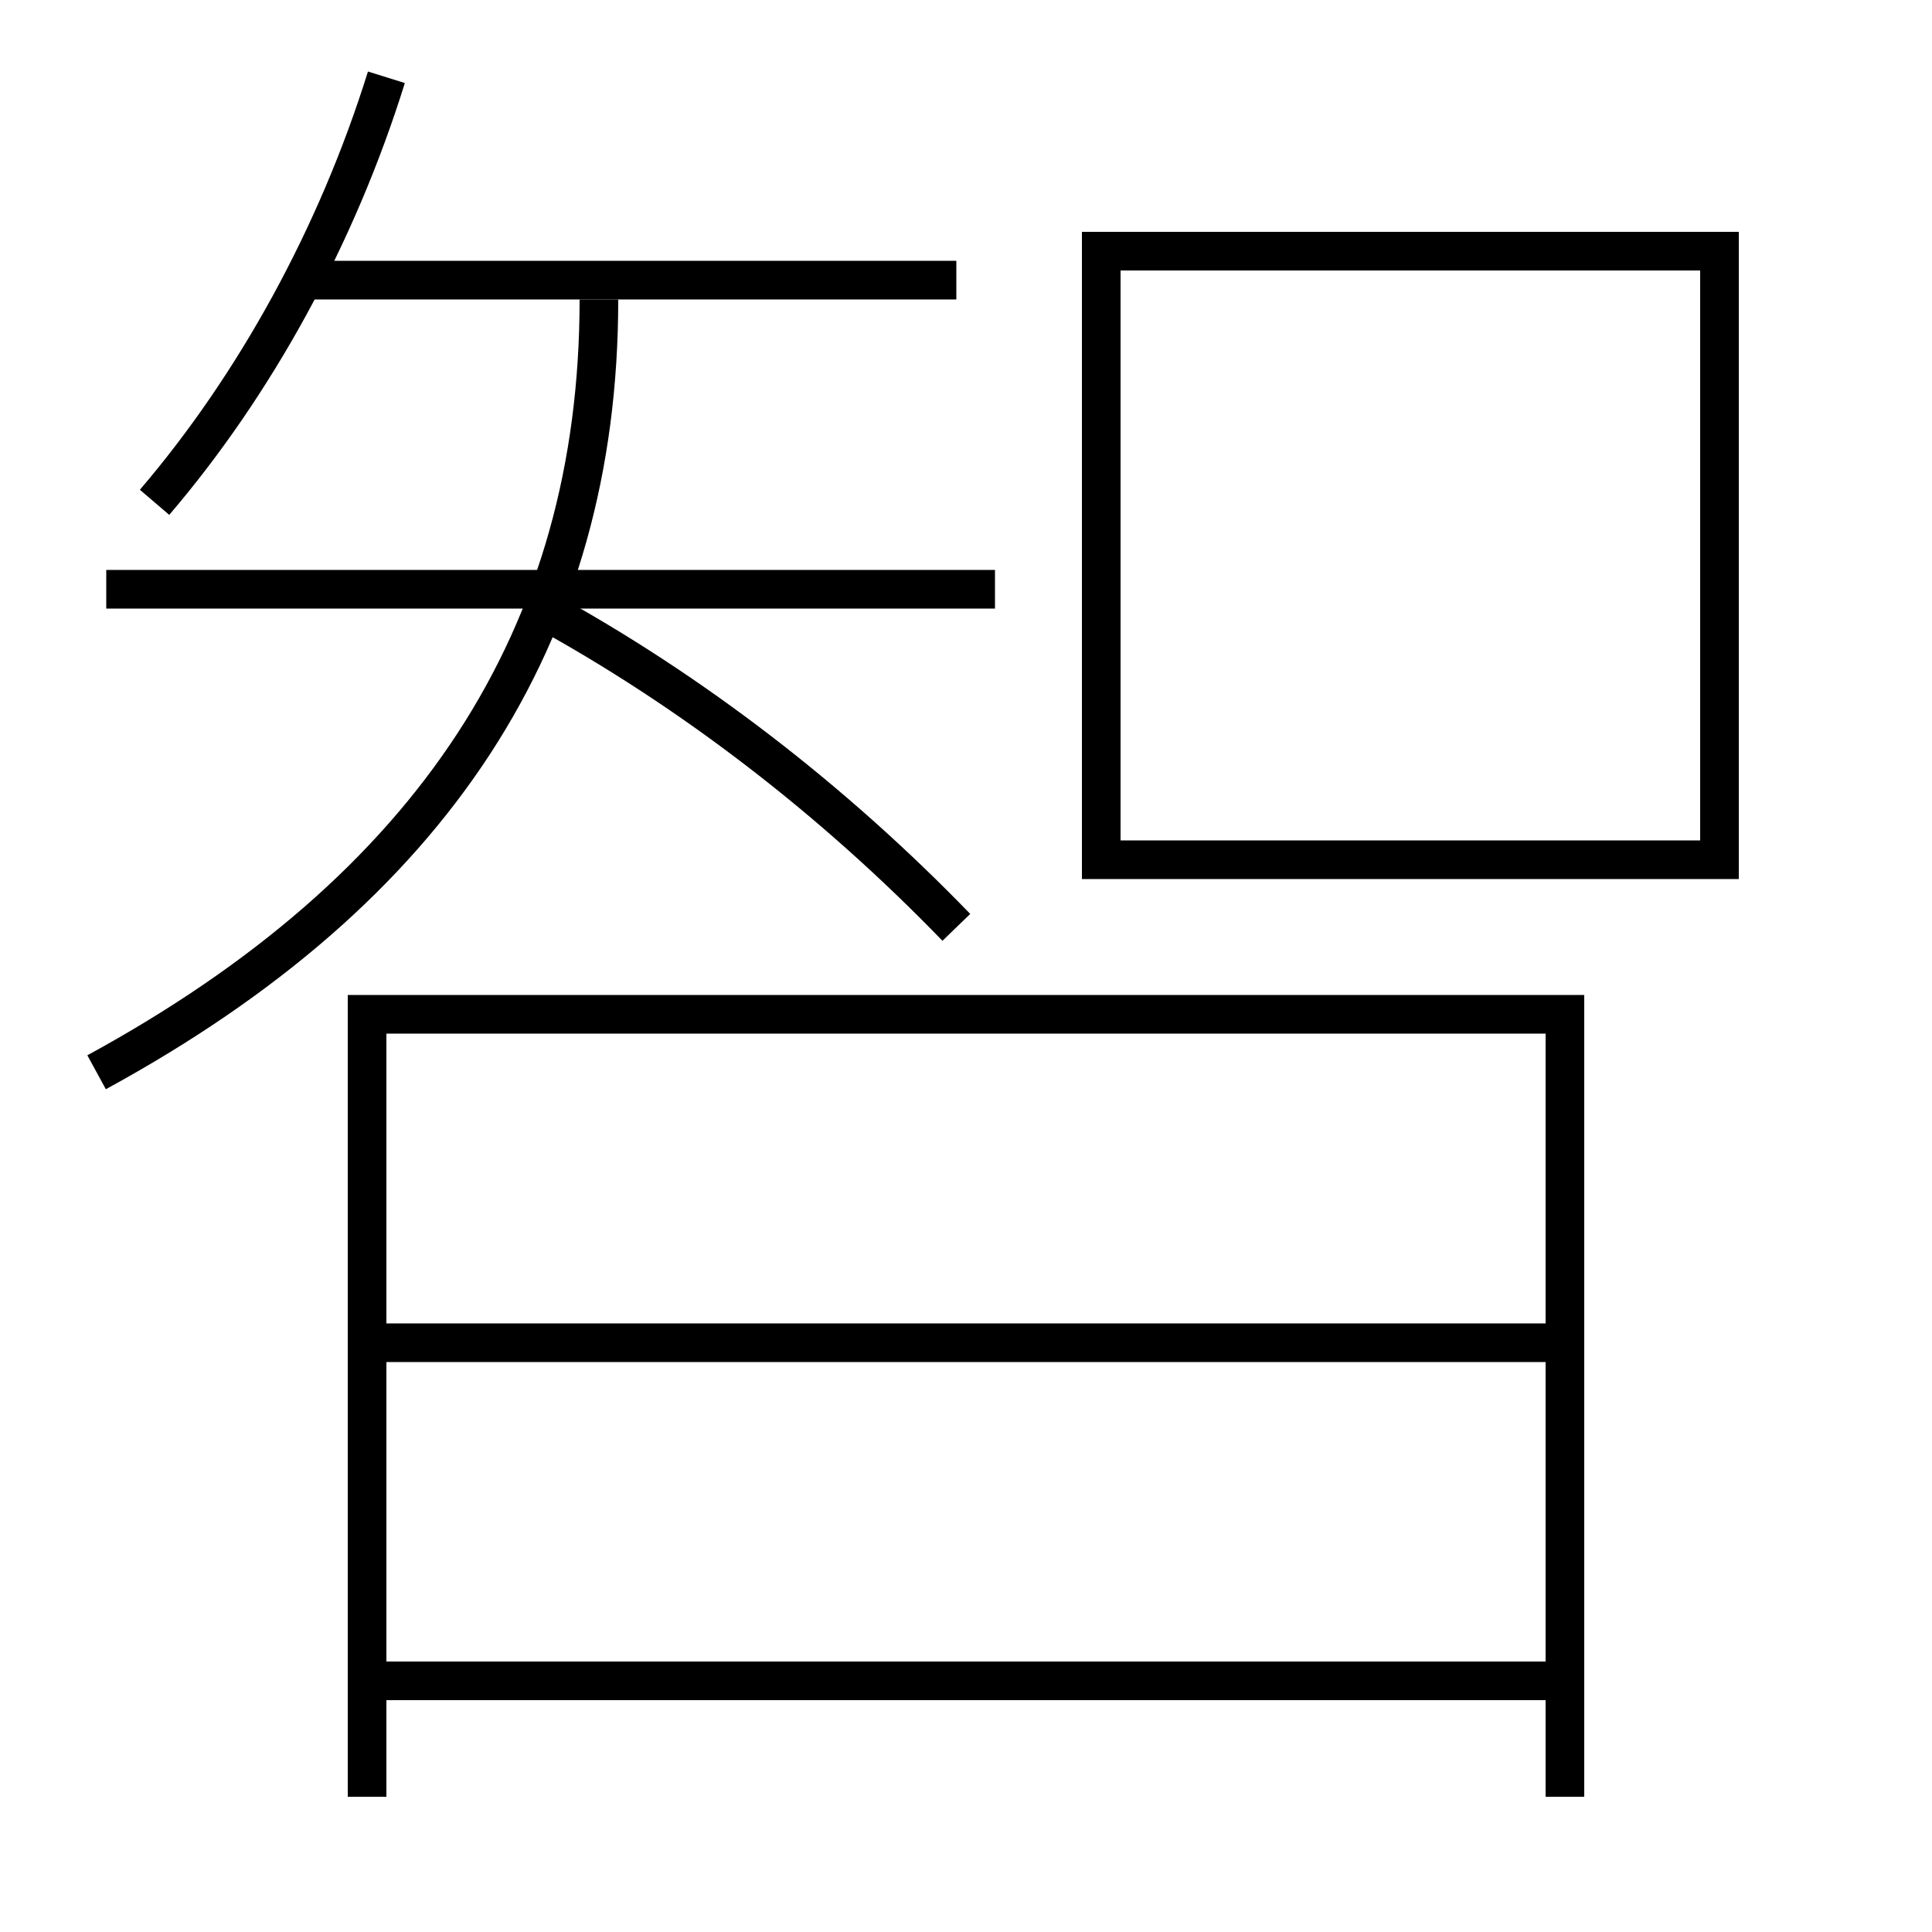 <?xml version='1.0' encoding='utf-8'?>
<svg xmlns="http://www.w3.org/2000/svg" height="100px" version="1.0" viewBox="0 0 100 100" width="100px" x="0px" y="0px">
<line fill="none" stroke="#000000" stroke-width="2" x1="5.5" x2="51.5" y1="30.5" y2="30.5" /><line fill="none" stroke="#000000" stroke-width="2" x1="49.5" x2="15.5" y1="14.5" y2="14.5" /><line fill="none" stroke="#000000" stroke-width="2" x1="20" x2="80" y1="87" y2="87" /><line fill="none" stroke="#000000" stroke-width="2" x1="20" x2="80" y1="69.5" y2="69.5" /><polyline fill="none" points="81,93 81,52.5 19,52.5 19,93" stroke="#000000" stroke-width="2" /><polyline fill="none" points="58,44.5 89,44.5 89,13 57,13 57,45.5" stroke="#000000" stroke-width="2" /><path d="M8,26 c5.183,-6.064 9.429,-13.752 12,-22" fill="none" stroke="#000000" stroke-width="2" /><path d="M5,55.5 c17.411,-9.49 26,-22.559 26,-40" fill="none" stroke="#000000" stroke-width="2" /><path d="M49.5,48 c-6.348,-6.562 -13.662,-12.217 -21.5,-16.5" fill="none" stroke="#000000" stroke-width="2" /></svg>